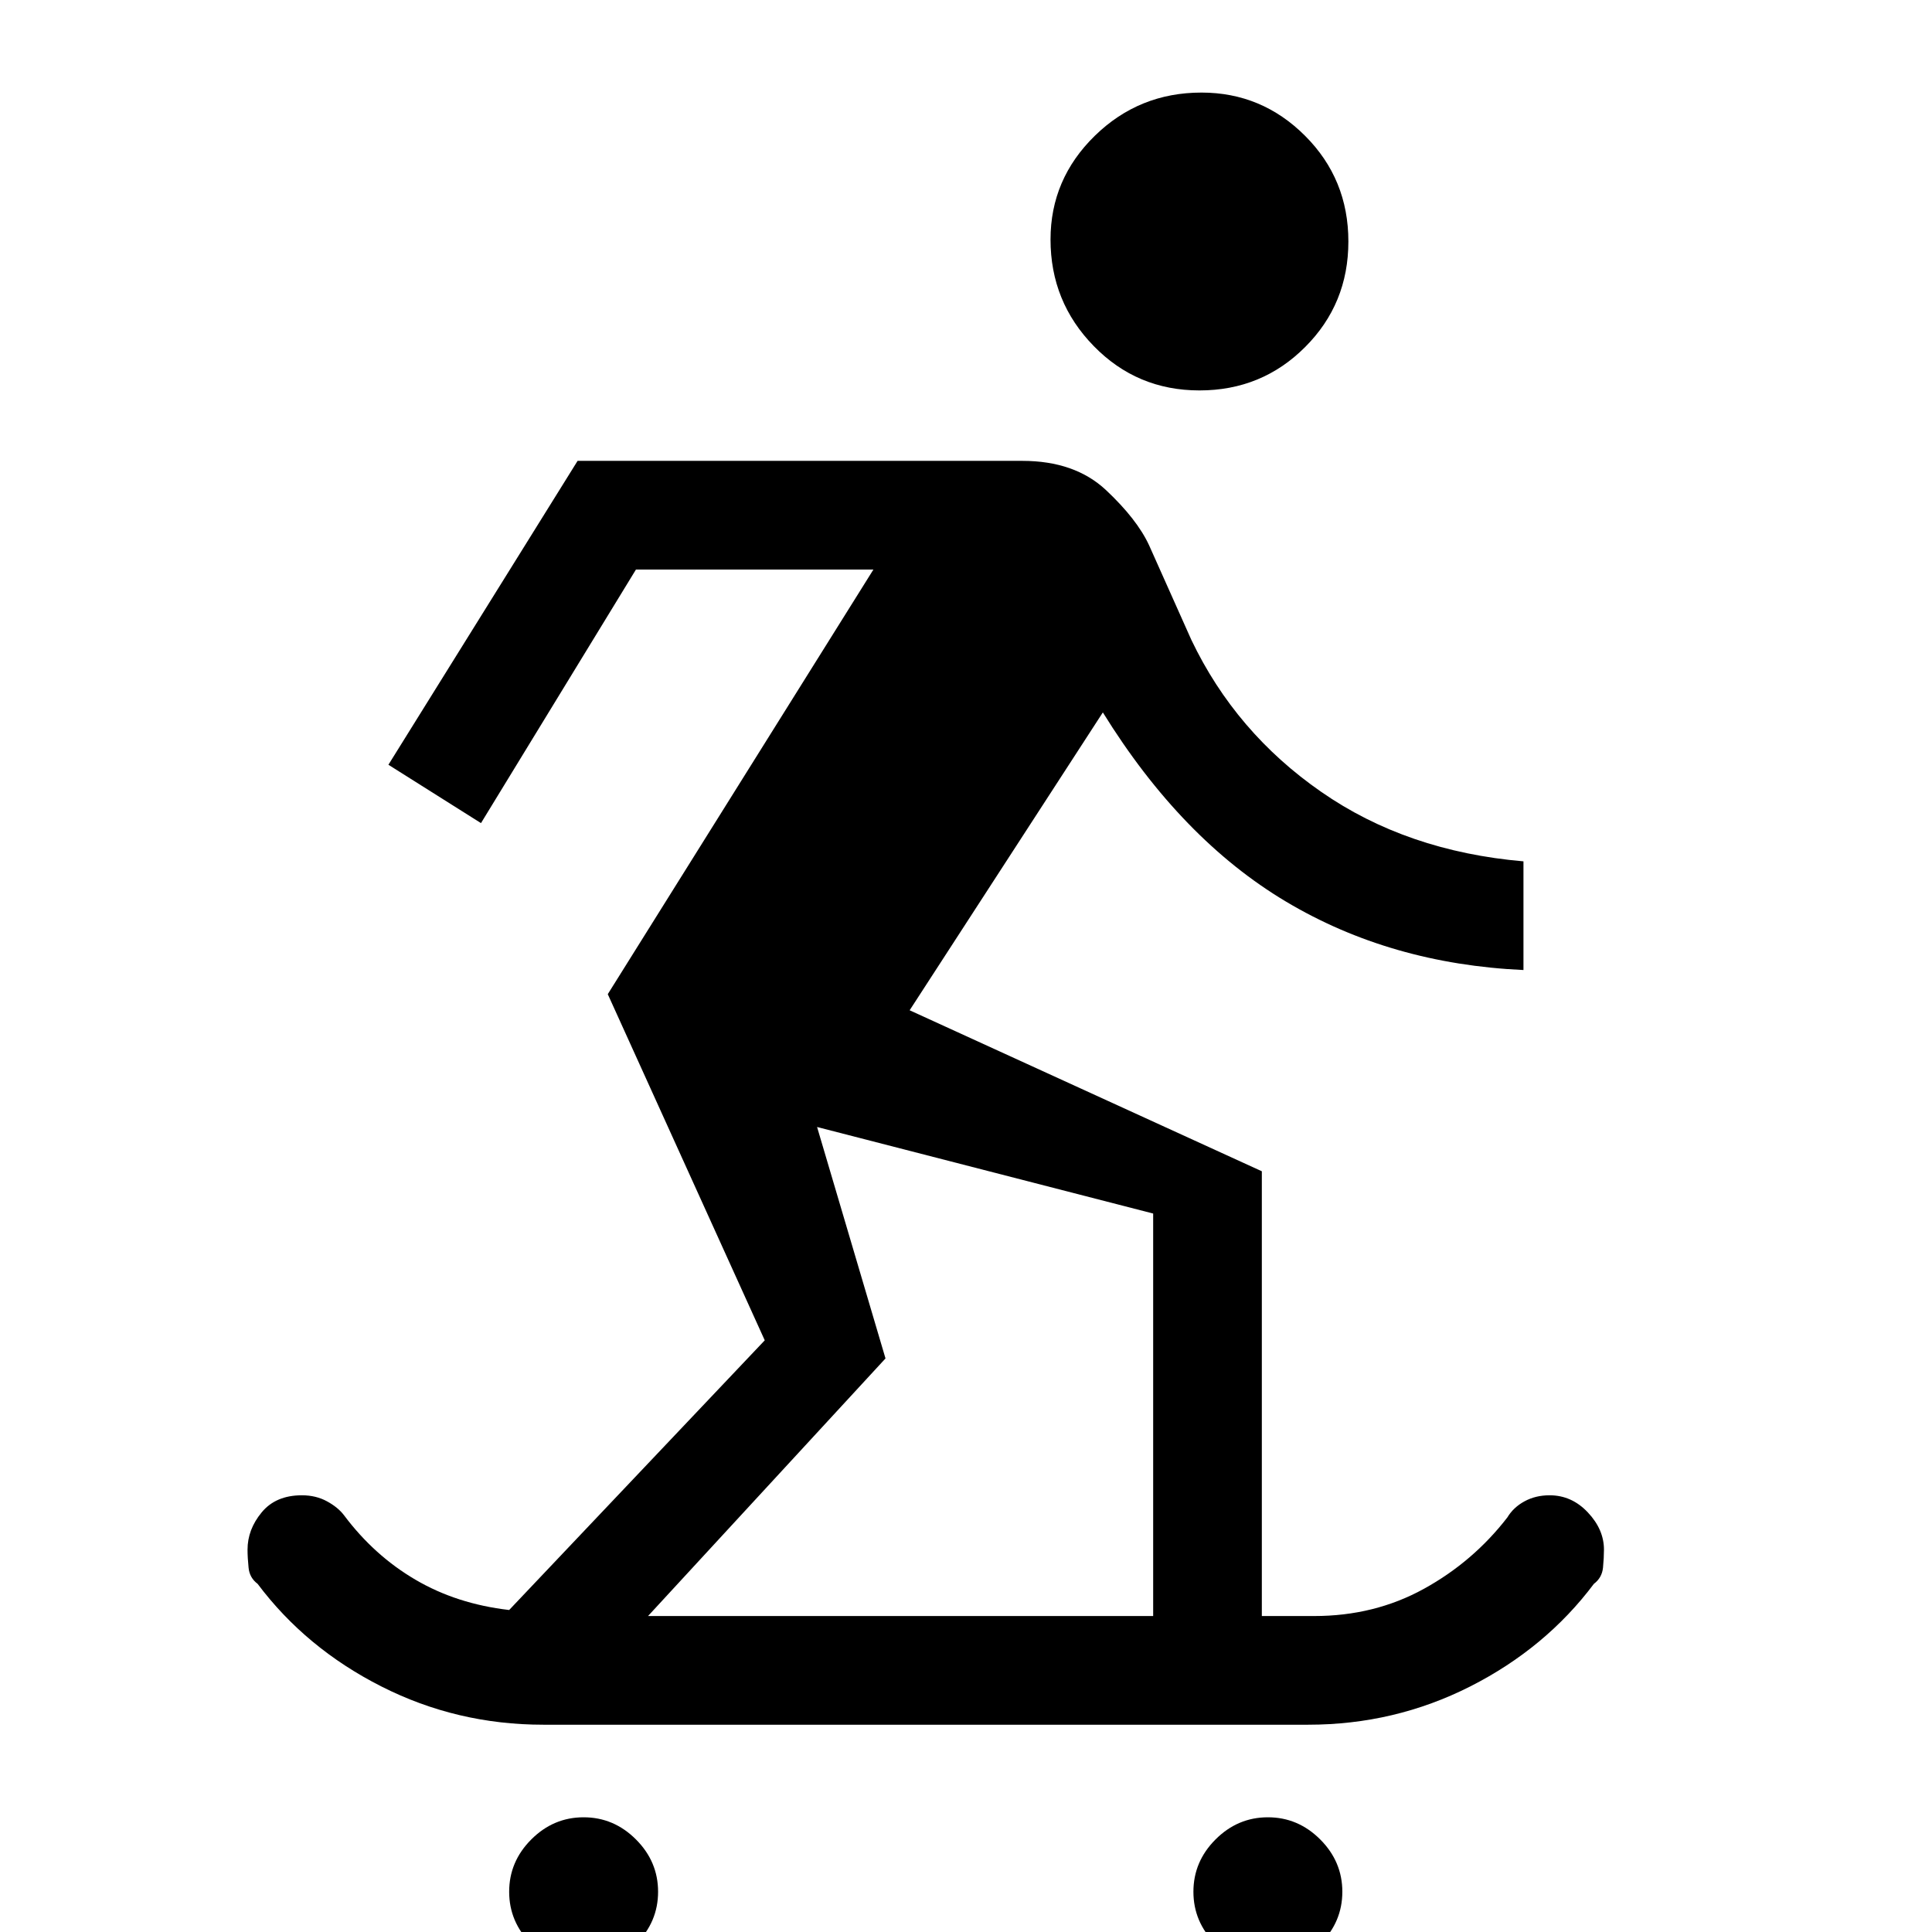 <svg xmlns="http://www.w3.org/2000/svg" height="24" width="24"><path d="M14.9 4.85q.775 0 1.312-.538.538-.537.538-1.312t-.538-1.313q-.537-.537-1.287-.537-.775 0-1.325.537-.55.538-.55 1.288 0 .775.538 1.325.537.55 1.312.55ZM7.25 24.425q-.375 0-.65-.275t-.275-.65q0-.375.275-.65t.65-.275q.375 0 .65.275t.275.65q0 .375-.275.65t-.65.275Zm8.5 0q-.375 0-.65-.275t-.275-.65q0-.375.275-.65t.65-.275q.375 0 .65.275t.275.65q0 .375-.275.65t-.65.275Zm-9-3q-1.075 0-2.012-.475-.938-.475-1.538-1.275-.1-.075-.112-.2-.013-.125-.013-.225 0-.25.175-.462.175-.213.5-.213.175 0 .312.075.138.075.213.175.375.5.888.8.512.3 1.162.375L9.5 16.65l-1.95-4.3 3.3-5.275H7.9l-1.925 3.15-1.15-.725 2.35-3.775H12.7q.65 0 1.038.362.387.363.537.688L14.8 7.95q.55 1.15 1.613 1.887 1.062.738 2.512.863v1.35q-1.65-.075-2.95-.85-1.3-.775-2.275-2.35l-2.4 3.7 4.375 2v5.525h.65q.75 0 1.363-.338.612-.337 1.037-.887.075-.125.213-.2.137-.075.312-.075.275 0 .475.213.2.212.2.462 0 .1-.012.225-.013.125-.113.2-.6.8-1.537 1.275-.938.475-2.013.475Zm1.3-1.35h6.275v-5L10.15 14l.85 2.875Z"/></svg>